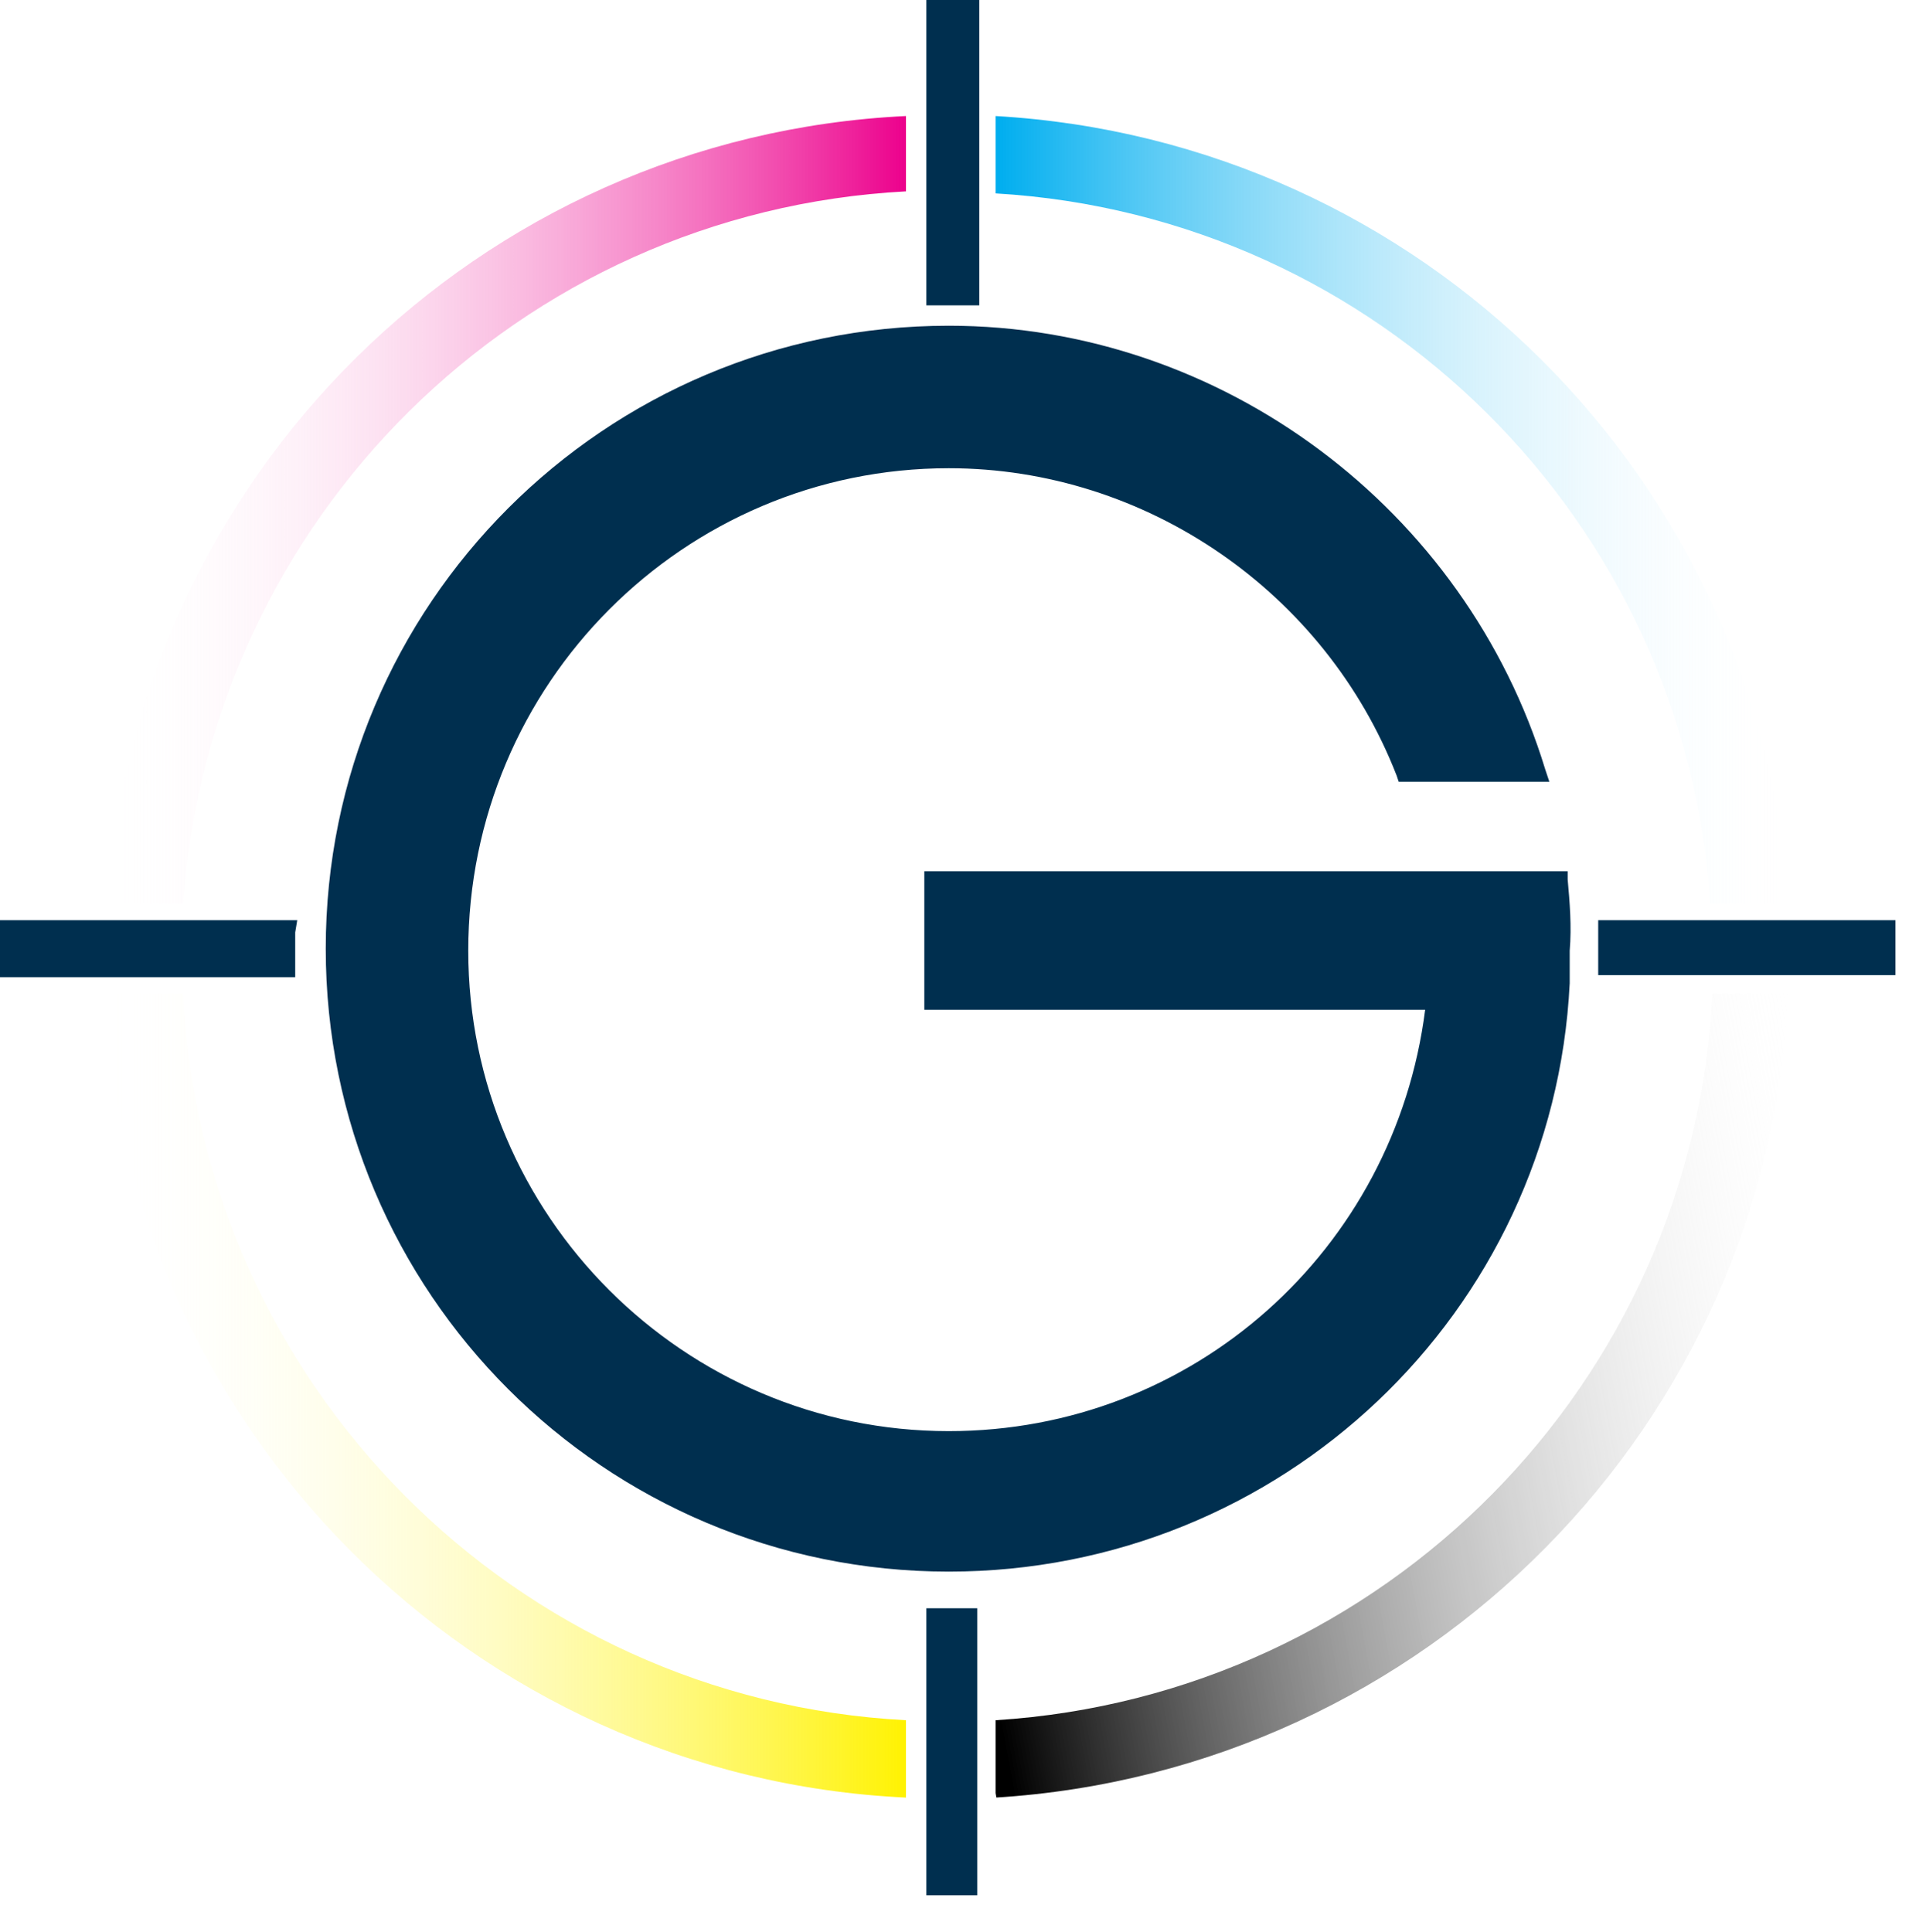<?xml version="1.0" encoding="utf-8"?>
<!-- Generator: Adobe Illustrator 22.1.0, SVG Export Plug-In . SVG Version: 6.00 Build 0)  -->
<svg version="1.1" id="Layer_1" xmlns="http://www.w3.org/2000/svg" xmlns:xlink="http://www.w3.org/1999/xlink" x="0px" y="0px"
	 viewBox="0 0 94.6 94.9" style="enable-background:new 0 0 94.6 94.9;" xml:space="preserve">
<style type="text/css">
	.st0{fill:#002F4F;}
	.st1{clip-path:url(#SVGID_2_);fill:url(#SVGID_3_);}
	.st2{clip-path:url(#SVGID_5_);fill:url(#SVGID_6_);}
	.st3{clip-path:url(#SVGID_8_);fill:url(#SVGID_9_);}
	.st4{clip-path:url(#SVGID_11_);fill:url(#SVGID_12_);}
</style>
<path class="st0" d="M47.3,79c-0.4,0-0.7,0-1.1,0l-0.7,0v14.1H48V79L47.3,79z"/>
<path class="st0" d="M14.6,45.2H0V48h14.5l0-0.9c0-0.4,0-0.9,0-1.3L14.6,45.2z"/>
<path class="st0" d="M45.5,0v15l0.8,0c0.3,0,0.7,0,1,0l0.8,0V0H45.5z"/>
<path class="st0" d="M78.5,45.2l0,0.5c0,0.4,0,0.9,0,1.3l0,0.9h14.6l0-2.7H78.5z"/>
<g>
	<defs>
		<path id="SVGID_1_" d="M48.9,9.5C67.7,10.6,82.8,25.6,84,44.4h3.8c-1.3-20.9-18-37.5-38.9-38.7V9.5z"/>
	</defs>
	<clipPath id="SVGID_2_">
		<use xlink:href="#SVGID_1_"  style="overflow:visible;"/>
	</clipPath>
	
		<linearGradient id="SVGID_3_" gradientUnits="userSpaceOnUse" x1="-148.003" y1="1000.823" x2="-147.003" y2="1000.823" gradientTransform="matrix(-38.87 0 0 38.87 -5665.058 -38876.621)">
		<stop  offset="0" style="stop-color:#FFFFFF;stop-opacity:0"/>
		<stop  offset="1" style="stop-color:#00AEEF"/>
	</linearGradient>
	<rect x="48.9" y="5.7" class="st1" width="38.9" height="38.7"/>
</g>
<g>
	<defs>
		<path id="SVGID_4_" d="M5.3,44.4H9c1.3-18.9,16.5-34,35.5-35V5.7C23.5,6.7,6.6,23.4,5.3,44.4"/>
	</defs>
	<clipPath id="SVGID_5_">
		<use xlink:href="#SVGID_4_"  style="overflow:visible;"/>
	</clipPath>
	<linearGradient id="SVGID_6_" gradientUnits="userSpaceOnUse" x1="5.283" y1="25.042" x2="44.54" y2="25.042">
		<stop  offset="0" style="stop-color:#FFFFFF;stop-opacity:0"/>
		<stop  offset="1" style="stop-color:#EC008C"/>
	</linearGradient>
	<rect x="5.3" y="5.7" class="st2" width="39.3" height="38.7"/>
</g>
<g>
	<defs>
		<path id="SVGID_7_" d="M84.1,48.8c-0.9,19.1-16.1,34.5-35.2,35.7v3.8C70,87,86.9,70,87.8,48.8H84.1z"/>
	</defs>
	<clipPath id="SVGID_8_">
		<use xlink:href="#SVGID_7_"  style="overflow:visible;"/>
	</clipPath>
	
		<linearGradient id="SVGID_9_" gradientUnits="userSpaceOnUse" x1="-150.175" y1="1003.188" x2="-149.175" y2="1003.188" gradientTransform="matrix(-44.483 7.844 7.844 44.483 -14458.257 -43382.301)">
		<stop  offset="0" style="stop-color:#FFFFFF;stop-opacity:0"/>
		<stop  offset="1" style="stop-color:#000000"/>
	</linearGradient>
	<polygon class="st3" points="94.6,87 50.1,94.9 42.2,50 86.6,42.1 	"/>
</g>
<g>
	<defs>
		<path id="SVGID_10_" d="M5.2,48.8c0.9,21.3,18,38.5,39.3,39.5v-3.8C25.3,83.5,9.9,68,9,48.8H5.2z"/>
	</defs>
	<clipPath id="SVGID_11_">
		<use xlink:href="#SVGID_10_"  style="overflow:visible;"/>
	</clipPath>
	
		<linearGradient id="SVGID_12_" gradientUnits="userSpaceOnUse" x1="-147.802" y1="1030.197" x2="-146.802" y2="1030.197" gradientTransform="matrix(39.296 0 0 -39.296 5813.315 40551.34)">
		<stop  offset="0" style="stop-color:#FFFFFF;stop-opacity:0"/>
		<stop  offset="1" style="stop-color:#FFF200"/>
	</linearGradient>
	<rect x="5.2" y="48.8" class="st4" width="39.3" height="39.5"/>
</g>
<path class="st0" d="M77,43.2l0-0.4H45.4v6.8H70c-1.5,11.8-11.4,20.7-23.4,20.7c-13,0-23.6-10.6-23.6-23.6C23,33.6,33.6,23,46.6,23
	c9.7,0,18.5,6.1,22,15.1l0.1,0.3h7.4l-0.2-0.6C72,25,60,16,46.6,16C29.7,16,16,29.7,16,46.6c0,16.9,13.7,30.6,30.6,30.6
	c16.3,0,29.7-12.7,30.5-28.9c0-0.5,0-1.1,0-1.6C77.2,45.5,77.1,44.3,77,43.2z"/>
</svg>
